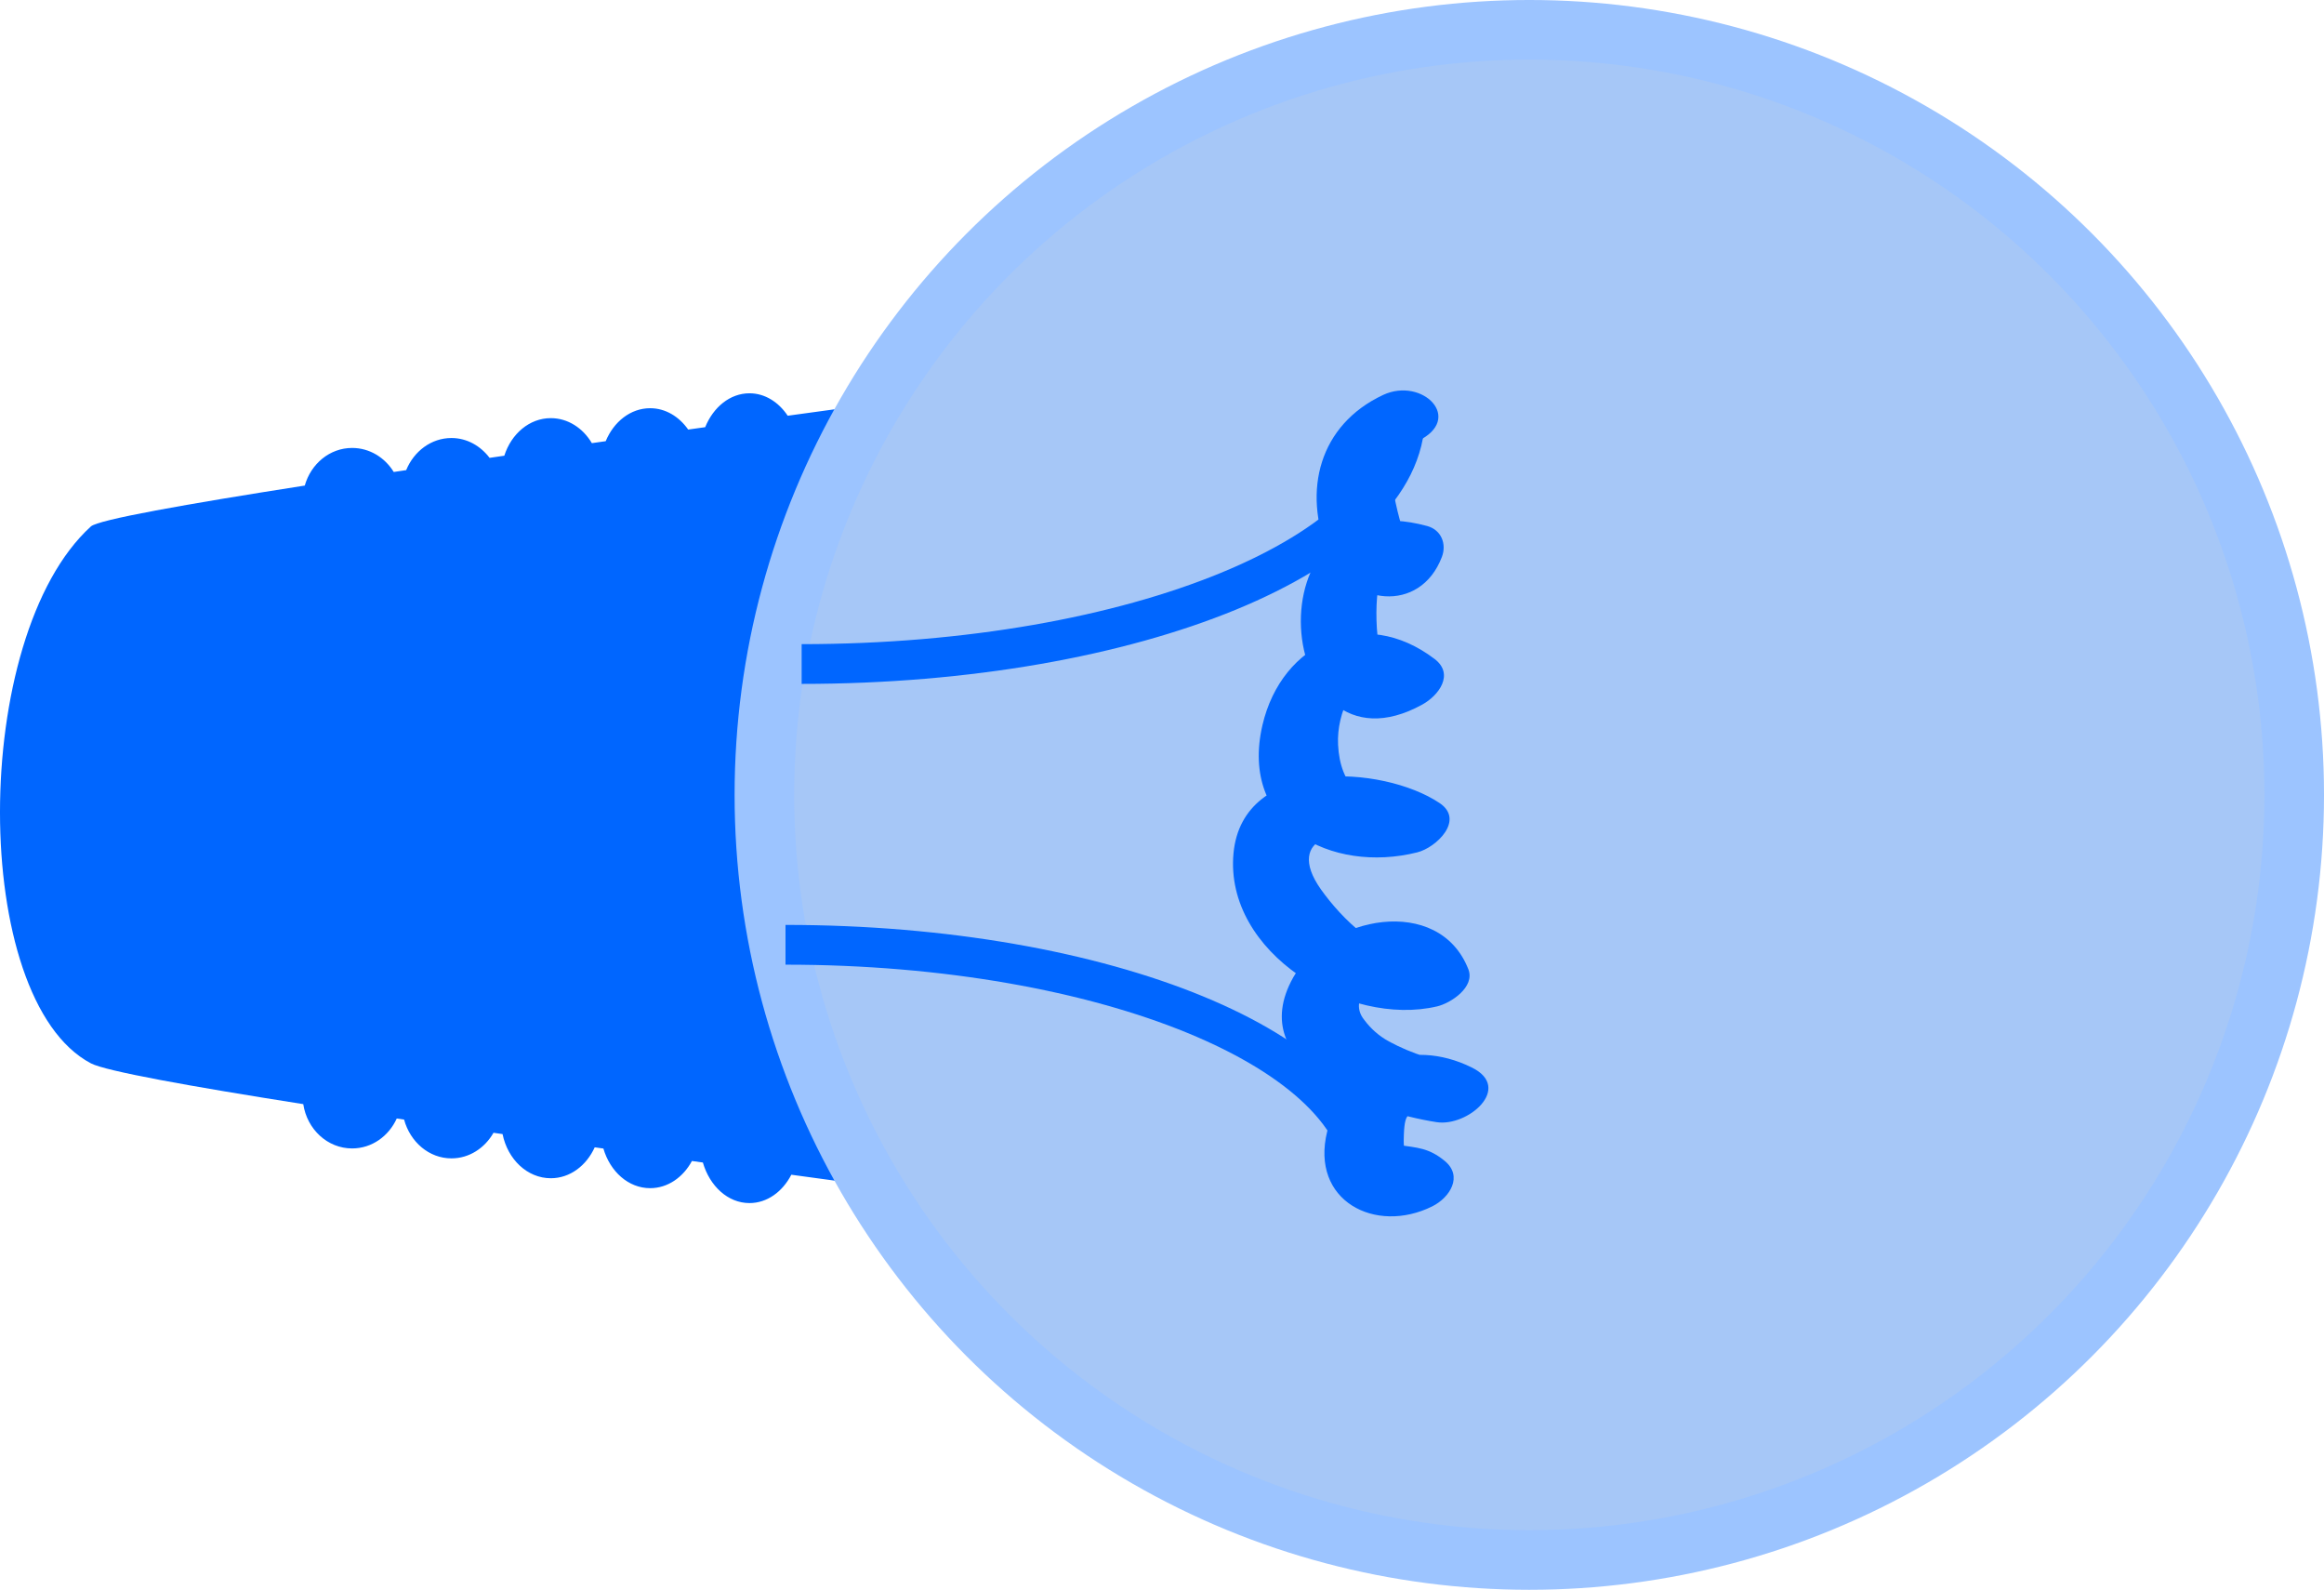 <?xml version="1.0" encoding="utf-8"?>
<!-- Generator: Adobe Illustrator 13.0.0, SVG Export Plug-In . SVG Version: 6.00 Build 14948)  -->
<!DOCTYPE svg PUBLIC "-//W3C//DTD SVG 1.1//EN" "http://www.w3.org/Graphics/SVG/1.1/DTD/svg11.dtd">
<svg version="1.1" id="Layer_1" xmlns="http://www.w3.org/2000/svg" xmlns:xlink="http://www.w3.org/1999/xlink" x="0px" y="0px"
	 width="175.737px" height="120.188px" viewBox="0 0 175.737 120.188" enable-background="new 0 0 175.737 120.188"
	 xml:space="preserve">
<g>
	<g>
		<path fill="#0066FF" d="M81.089,28.515c0,0-9.407,1.243-21.523,2.914c-0.688-1.028-1.72-1.696-2.89-1.696
			c-1.474,0-2.735,1.048-3.351,2.562c-0.426,0.06-0.855,0.119-1.285,0.18c-0.688-0.979-1.714-1.614-2.876-1.614
			c-1.482,0-2.751,1.021-3.362,2.493c-0.348,0.049-0.696,0.099-1.046,0.148c-0.676-1.141-1.813-1.89-3.104-1.89
			c-1.621,0-2.989,1.186-3.516,2.84c-0.373,0.054-0.743,0.108-1.114,0.162c-0.688-0.908-1.717-1.5-2.883-1.5
			c-1.528,0-2.838,1-3.424,2.428c-0.315,0.047-0.63,0.094-0.941,0.14c-0.67-1.092-1.826-1.817-3.146-1.817
			c-1.698,0-3.117,1.204-3.581,2.844c-9.034,1.41-15.618,2.584-16.172,3.089c-9.167,8.339-9.167,35.757,0,40.591
			c1.106,0.584,7.477,1.734,16.058,3.084c0.287,1.896,1.825,3.349,3.695,3.349c1.492,0,2.769-0.929,3.375-2.264
			c0.185,0.028,0.367,0.055,0.554,0.083c0.462,1.691,1.882,2.932,3.583,2.932c1.345,0,2.516-0.777,3.179-1.935
			c0.228,0.033,0.456,0.066,0.684,0.099c0.388,1.911,1.87,3.338,3.65,3.338c1.449,0,2.692-0.955,3.319-2.338
			c0.219,0.031,0.438,0.062,0.656,0.093c0.507,1.739,1.89,2.996,3.536,2.996c1.331,0,2.493-0.822,3.16-2.055
			c0.276,0.039,0.551,0.077,0.826,0.115c0.518,1.784,1.893,3.067,3.525,3.067c1.334,0,2.498-0.857,3.165-2.143
			c11.985,1.645,21.248,2.858,21.248,2.858l12.617-11.281V39.797L81.089,28.515z"/>
	</g>
</g>
<circle fill="#A6C7F7" stroke="#9CC4FF" stroke-width="4.507" cx="115.643" cy="60.094" r="57.841"/>
<g>
	<path fill="none" stroke="#0066FF" stroke-width="3.005" d="M60.619,50.2c25.202,0,45.634-8.407,45.634-18.774"/>
	<path fill="none" stroke="#0066FF" stroke-width="3.005" d="M59.398,71.426c24.199,0,43.817,8.072,43.817,18.025"/>
	<g>
		<g>
			<path fill="none" d="M105.878,31.611c-7.137,2.629-1.127,15.399,0.375,10.141c-7.512-2.629-6.385,13.897,0,9.766
				c-9.014-7.512-12.395,14.648,0.376,10.892c-3.381-2.629-10.517-2.629-10.517,3.004c0.375,4.883,7.887,10.141,12.019,8.639
				c-1.127-4.507-8.639-1.502-8.263,2.629c0.375,3.756,6.761,5.634,9.766,6.01c-7.888-4.507-8.264,10.141-2.63,6.76
				c-0.751-1.126-1.502-0.375-2.253-0.751"/>
			<path fill="#0066FF" d="M104.582,29.861c-4.814,2.257-6.11,7.231-4.129,11.999c1.628,3.917,6.932,4.581,8.58,0.244
				c0.37-0.973-0.036-2.044-1.112-2.337c-13.711-3.733-11.611,19.688-0.372,13.5c1.257-0.692,2.44-2.298,0.936-3.446
				c-5.325-4.062-11.563-1.271-13.021,5.002c-1.773,7.635,5.223,11.244,11.71,9.615c1.438-0.361,3.598-2.443,1.688-3.725
				c-4.313-2.894-14.901-3.51-15.586,3.789c-0.708,7.552,8.686,13.17,15.4,11.58c1.041-0.247,2.885-1.463,2.358-2.807
				c-2.223-5.677-10.627-4.036-13.241,0.616c-3.796,6.754,5.836,10.174,10.847,10.945c2.343,0.36,5.786-2.581,2.663-4.129
				c-4.7-2.33-9.675-0.302-10.943,4.833c-1.297,5.252,3.657,7.791,7.941,5.663c1.345-0.668,2.355-2.289,0.936-3.446
				c-1.195-0.974-2.018-0.982-3.489-1.2c-2.901-0.43-5.894,3.711-1.99,4.289c0.402-0.057,0.741,0.043,1.017,0.302
				c0.312-1.148,0.624-2.297,0.936-3.446c0.866,0.432,1.094,0.398,0.686-0.103c-0.269-0.58-0.264-1.22-0.239-1.839
				c0.074-1.858,0.449-1.759,1.812-1.083c0.888-1.376,1.775-2.753,2.663-4.129c-1.972-0.303-3.848-0.864-5.609-1.817
				c-0.732-0.402-1.351-0.94-1.853-1.615c-1.475-1.788,1.434-3.888,2.062-2.285c0.786-0.936,1.572-1.872,2.358-2.807
				c-2.995,0.71-6.21-2.68-7.7-4.778c-2.893-4.074,1.75-4.993,4.511-3.14c0.563-1.242,1.125-2.483,1.688-3.725
				c-3.057,0.768-4.765-1.066-4.907-4.077c-0.062-1.277,0.256-2.489,0.813-3.624c0.509-1.036,0.629-0.536,2.031,0.534
				c0.312-1.149,0.624-2.297,0.936-3.446c-1.104,0.608-1.104-6.23-0.372-6.031c-0.371-0.779-0.741-1.559-1.112-2.337
				c2.938,0.541,3.891,0.209,2.856-0.998c-0.448-0.668-0.609-1.577-0.79-2.343c-0.415-1.76-0.148-3.862,1.635-4.697
				C110.769,31.676,107.566,28.462,104.582,29.861L104.582,29.861z"/>
		</g>
	</g>
</g>
</svg>
